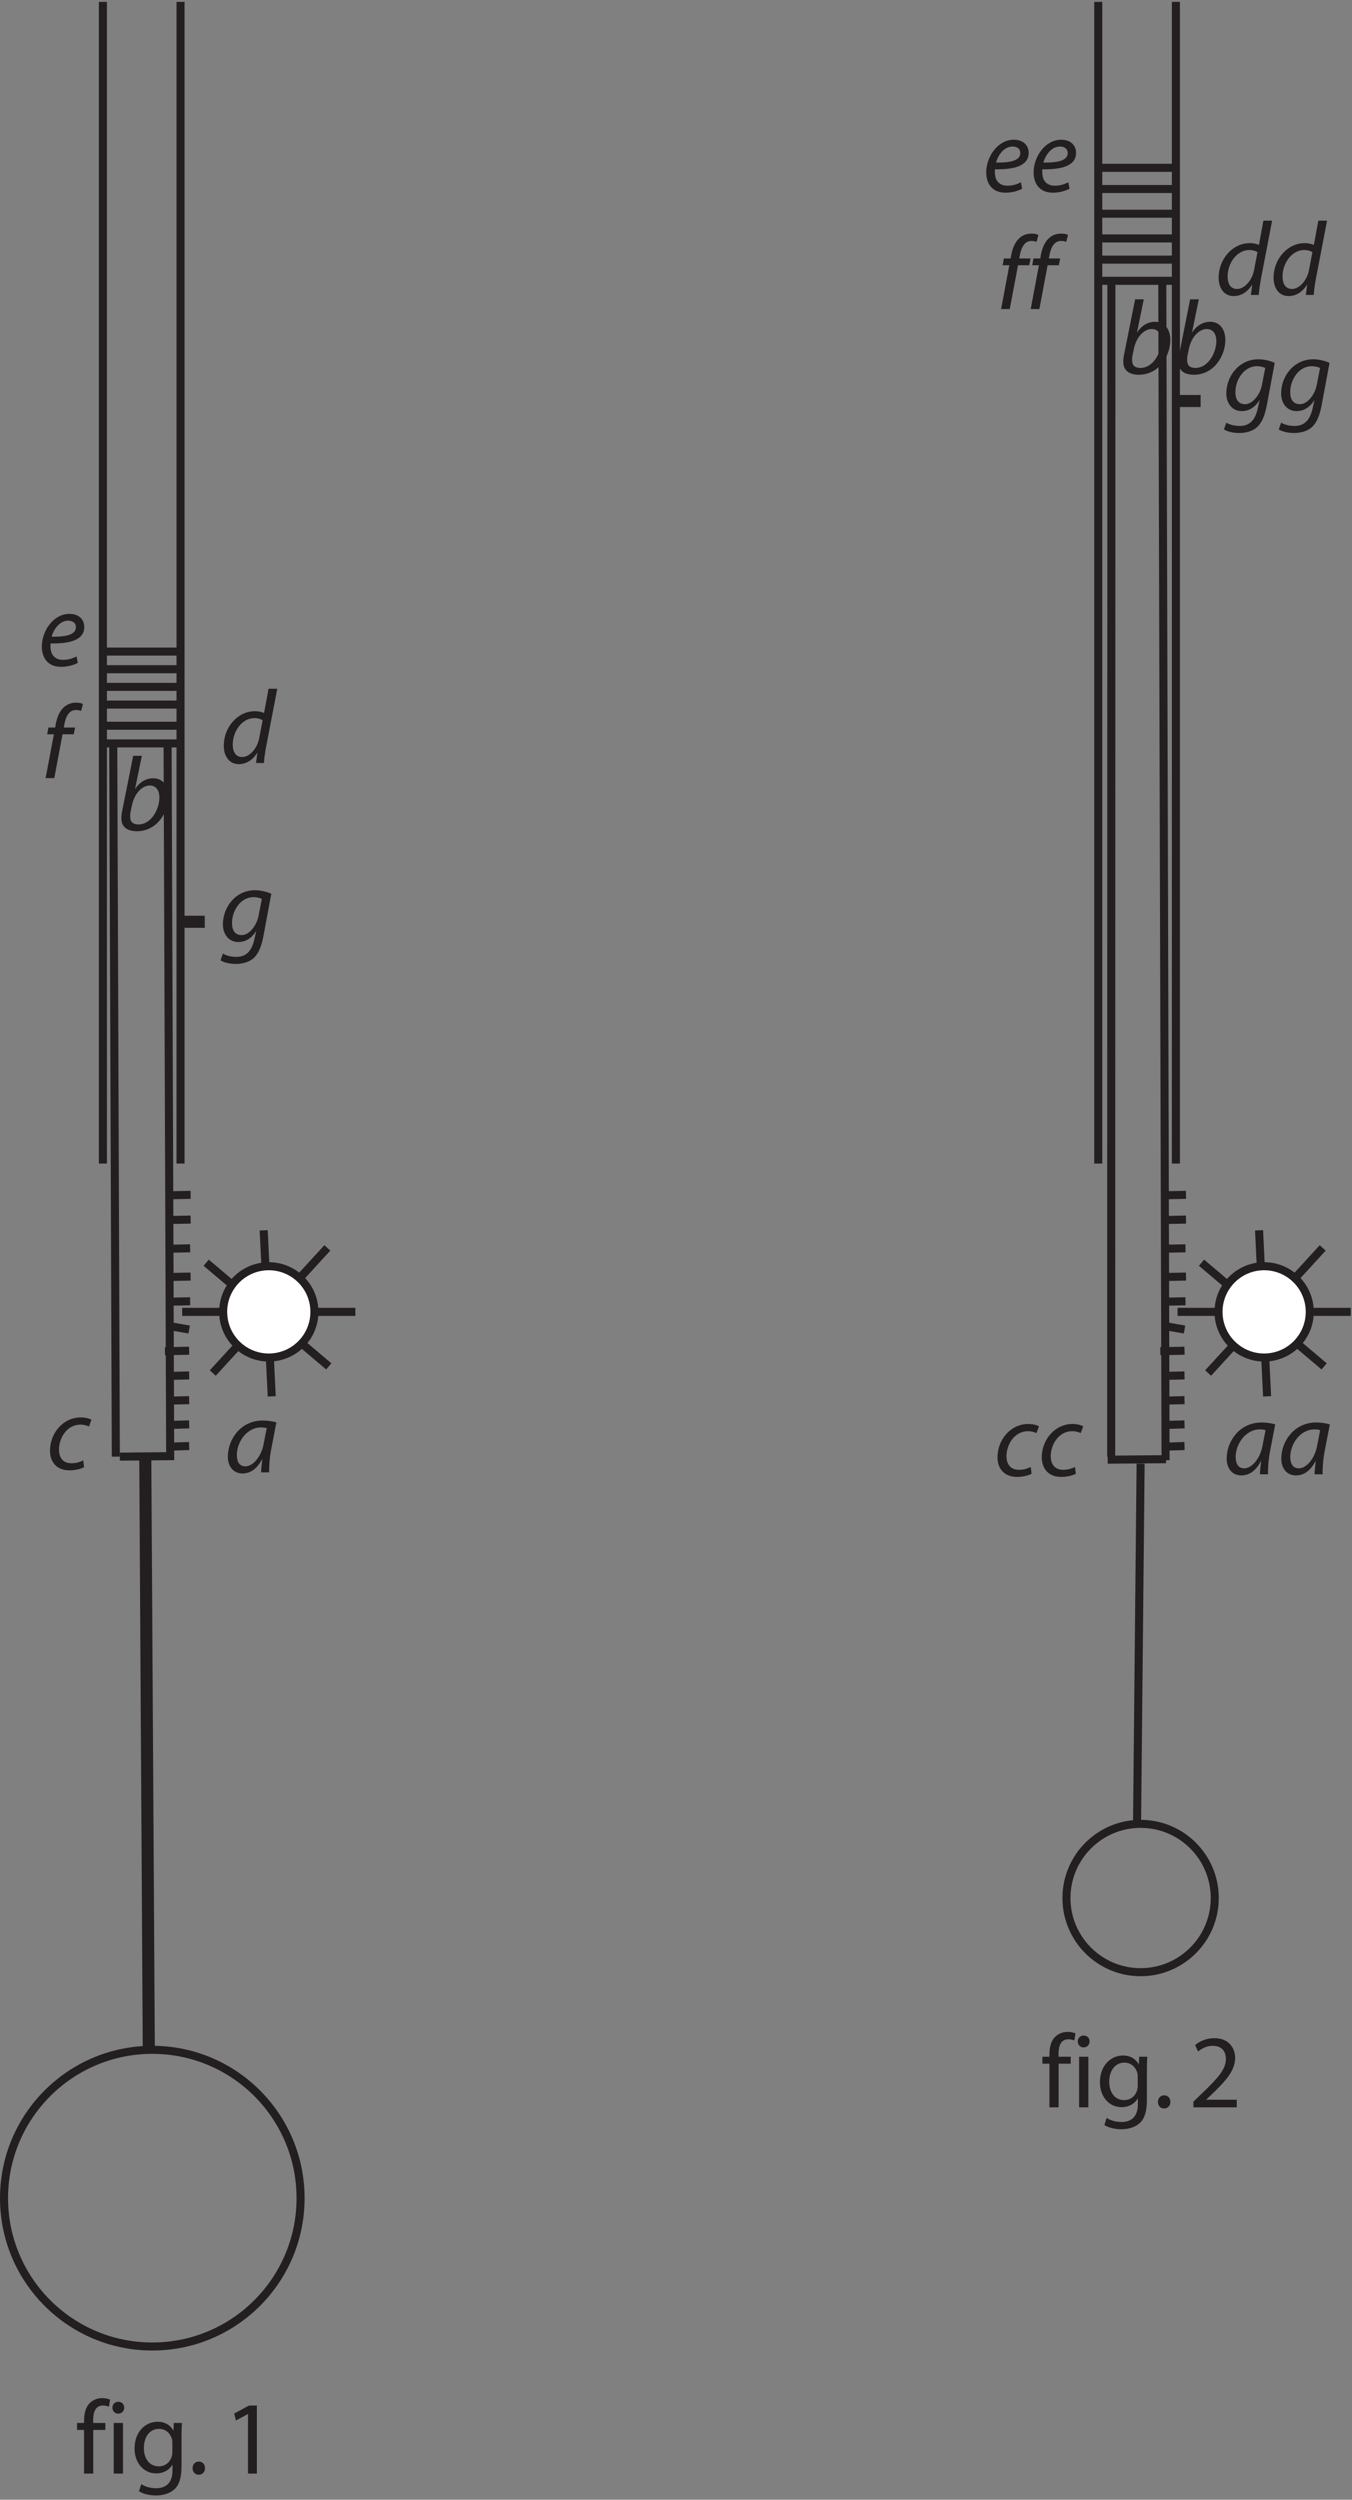 <?xml version="1.0" encoding="UTF-8"?>
<svg xmlns="http://www.w3.org/2000/svg" xmlns:xlink="http://www.w3.org/1999/xlink" width="336pt" height="621pt" viewBox="0 0 336 621" version="1.2">
<rect x="0" y="0" width="336" height="621" fill="#808080" stroke="none"/>
<defs>
<g>
<symbol overflow="visible" id="glyph0-0">
<path style="stroke:none;" d=""/>
</symbol>
<symbol overflow="visible" id="glyph0-1">
<path style="stroke:none;" d="M 4.141 -18.453 L 1.438 -4.906 C 1.297 -4.312 1.203 -3.562 1.203 -2.938 C 1.203 -0.625 2.859 0.281 5.062 0.281 C 10.109 0.281 12.891 -4.469 12.891 -8.344 C 12.891 -10.578 11.859 -12.875 9.094 -12.875 C 7.406 -12.875 5.797 -11.984 4.688 -10.297 L 4.625 -10.297 L 6.297 -18.453 Z M 3.844 -6.188 C 4.469 -9.156 6.391 -11.078 8.266 -11.078 C 9.984 -11.078 10.656 -9.641 10.656 -8.094 C 10.656 -5.281 8.688 -1.406 5.438 -1.406 C 4.109 -1.406 3.406 -2.047 3.406 -3.25 C 3.375 -3.922 3.453 -4.422 3.562 -4.859 Z "/>
</symbol>
<symbol overflow="visible" id="glyph0-2">
<path style="stroke:none;" d="M 9.484 -2.312 C 8.703 -1.891 7.594 -1.453 6.109 -1.453 C 4.812 -1.453 3.797 -2 3.297 -3.141 C 3.016 -3.828 2.938 -4.984 3.047 -5.531 C 7.703 -5.453 11.406 -6.312 11.406 -9.625 C 11.406 -11.438 10.109 -12.875 7.719 -12.875 C 3.672 -12.875 0.859 -8.578 0.859 -4.781 C 0.859 -2 2.312 0.281 5.641 0.281 C 7.328 0.281 8.859 -0.188 9.797 -0.703 Z M 9.328 -9.562 C 9.328 -7.625 6.688 -7.156 3.297 -7.203 C 3.828 -9.172 5.359 -11.188 7.406 -11.188 C 8.547 -11.188 9.328 -10.609 9.328 -9.594 Z "/>
</symbol>
<symbol overflow="visible" id="glyph0-3">
<path style="stroke:none;" d="M 3.203 0 L 5.25 -10.891 L 8.031 -10.891 L 8.375 -12.578 L 5.562 -12.578 L 5.672 -13.188 C 6.031 -15.266 6.859 -16.922 8.578 -16.922 C 9.078 -16.922 9.516 -16.844 9.859 -16.688 L 10.328 -18.406 C 10.016 -18.594 9.469 -18.75 8.578 -18.75 C 7.484 -18.75 6.391 -18.359 5.594 -17.625 C 4.469 -16.609 3.844 -15 3.531 -13.266 L 3.438 -12.578 L 1.734 -12.578 L 1.438 -10.891 L 3.094 -10.891 L 1.047 0 Z "/>
</symbol>
<symbol overflow="visible" id="glyph0-4">
<path style="stroke:none;" d="M 11.953 -18.453 L 10.844 -12.422 C 10.297 -12.688 9.406 -12.875 8.609 -12.875 C 4.156 -12.875 0.828 -8.766 0.828 -4.297 C 0.828 -1.719 2.156 0.281 4.578 0.281 C 6.391 0.281 7.984 -0.703 9.125 -2.5 L 9.172 -2.5 L 8.844 0 L 10.812 0 C 10.891 -1.219 11.109 -2.672 11.344 -3.984 L 14.125 -18.453 Z M 9.641 -6.219 C 9.094 -3.375 7.094 -1.484 5.438 -1.484 C 3.594 -1.484 3.062 -3.062 3.062 -4.578 C 3.062 -7.938 5.406 -11.156 8.422 -11.156 C 9.328 -11.156 10.062 -10.922 10.484 -10.609 Z "/>
</symbol>
<symbol overflow="visible" id="glyph0-5">
<path style="stroke:none;" d="M 0.266 4.547 C 1.047 5.062 2.5 5.438 4.031 5.438 C 5.453 5.438 7.156 5.125 8.422 4.062 C 9.719 2.906 10.453 1.094 10.953 -1.594 L 12.891 -11.984 C 11.906 -12.453 10.297 -12.875 8.844 -12.875 C 3.984 -12.875 0.859 -8.656 0.859 -4.375 C 0.859 -2.125 2.156 0 4.703 0 C 6.422 0 7.953 -0.891 9.078 -2.672 L 9.125 -2.672 L 8.703 -0.781 C 7.984 2.625 6.312 3.688 4.188 3.688 C 2.891 3.688 1.609 3.359 0.859 2.859 Z M 9.719 -6.531 C 9.25 -4.062 7.391 -1.719 5.531 -1.719 C 3.609 -1.719 3.094 -3.328 3.125 -4.734 C 3.125 -7.859 5.297 -11.156 8.453 -11.156 C 9.328 -11.156 10.109 -10.922 10.531 -10.719 Z "/>
</symbol>
<symbol overflow="visible" id="glyph0-6">
<path style="stroke:none;" d="M 11.109 0 C 11.047 -1.406 11.203 -3.641 11.625 -5.828 L 12.891 -12.406 C 12.031 -12.656 10.719 -12.875 9.516 -12.875 C 4.062 -12.875 0.828 -8.266 0.828 -3.875 C 0.828 -1.484 2.203 0.281 4.453 0.281 C 6.219 0.281 7.953 -0.625 9.328 -3.25 L 9.391 -3.25 C 9.234 -1.953 9.094 -0.75 9.094 0 Z M 9.75 -7.172 C 9.156 -3.828 7.016 -1.484 5.203 -1.484 C 3.562 -1.484 3.062 -2.859 3.062 -4.266 C 3.062 -7.781 5.75 -11.156 9 -11.156 C 9.719 -11.156 10.172 -11.078 10.484 -10.969 Z "/>
</symbol>
<symbol overflow="visible" id="glyph0-7">
<path style="stroke:none;" d="M 9.156 -2.188 C 8.5 -1.875 7.547 -1.484 6.234 -1.484 C 4.188 -1.484 3.125 -2.812 3.125 -4.859 C 3.125 -7.859 5.172 -11.078 8.453 -11.078 C 9.391 -11.078 10.094 -10.844 10.578 -10.609 L 11.203 -12.297 C 10.812 -12.531 9.75 -12.875 8.578 -12.875 C 4.062 -12.875 0.891 -8.891 0.891 -4.578 C 0.891 -1.891 2.469 0.281 5.719 0.281 C 7.406 0.281 8.703 -0.156 9.359 -0.5 Z "/>
</symbol>
<symbol overflow="visible" id="glyph1-0">
<path style="stroke:none;" d=""/>
</symbol>
<symbol overflow="visible" id="glyph1-1">
<path style="stroke:none;" d="M 4.391 0 L 4.391 -10.844 L 7.406 -10.844 L 7.406 -12.578 L 4.375 -12.578 L 4.375 -13.266 C 4.375 -15.188 4.891 -16.906 6.812 -16.906 C 7.484 -16.906 7.938 -16.766 8.297 -16.609 L 8.578 -18.375 C 8.141 -18.562 7.469 -18.75 6.625 -18.75 C 5.594 -18.75 4.453 -18.406 3.594 -17.578 C 2.516 -16.562 2.109 -14.953 2.109 -13.188 L 2.109 -12.578 L 0.359 -12.578 L 0.359 -10.844 L 2.109 -10.844 L 2.109 0 Z "/>
</symbol>
<symbol overflow="visible" id="glyph1-2">
<path style="stroke:none;" d="M 4.188 0 L 4.188 -12.578 L 1.891 -12.578 L 1.891 0 Z M 3.016 -14.891 C 3.922 -14.891 4.5 -15.578 4.5 -16.375 C 4.5 -17.188 3.922 -17.844 3.047 -17.844 C 2.156 -17.844 1.562 -17.188 1.562 -16.375 C 1.562 -15.578 2.125 -14.891 2.984 -14.891 Z "/>
</symbol>
<symbol overflow="visible" id="glyph1-3">
<path style="stroke:none;" d="M 12.656 -9.156 C 12.656 -10.688 12.688 -11.703 12.766 -12.578 L 10.734 -12.578 L 10.656 -10.719 L 10.609 -10.719 C 10.031 -11.75 8.859 -12.875 6.688 -12.875 C 3.766 -12.875 0.984 -10.484 0.984 -6.219 C 0.984 -2.703 3.219 -0.047 6.344 -0.047 C 8.297 -0.047 9.672 -0.984 10.344 -2.156 L 10.406 -2.156 L 10.406 -0.781 C 10.406 2.422 8.688 3.641 6.344 3.641 C 4.781 3.641 3.484 3.172 2.656 2.625 L 2.078 4.391 C 3.094 5.062 4.766 5.438 6.266 5.438 C 7.859 5.438 9.625 5.047 10.875 3.922 C 12.062 2.812 12.656 1.062 12.656 -1.844 Z M 10.375 -5.375 C 10.375 -4.969 10.328 -4.531 10.188 -4.156 C 9.719 -2.672 8.453 -1.797 7.016 -1.797 C 4.578 -1.797 3.297 -3.875 3.297 -6.312 C 3.297 -9.25 4.859 -11.109 7.047 -11.109 C 8.734 -11.109 9.828 -10.016 10.25 -8.656 C 10.344 -8.344 10.375 -8.016 10.375 -7.641 Z "/>
</symbol>
<symbol overflow="visible" id="glyph1-4">
<path style="stroke:none;" d="M 2.891 0.281 C 3.828 0.281 4.453 -0.422 4.453 -1.359 C 4.453 -2.312 3.828 -2.984 2.906 -2.984 C 2 -2.984 1.359 -2.281 1.359 -1.359 C 1.359 -0.422 1.969 0.281 2.859 0.281 Z "/>
</symbol>
<symbol overflow="visible" id="glyph1-5">
<path style="stroke:none;" d=""/>
</symbol>
<symbol overflow="visible" id="glyph1-6">
<path style="stroke:none;" d="M 6.141 0 L 8.344 0 L 8.344 -16.906 L 6.391 -16.906 L 2.703 -14.922 L 3.141 -13.188 L 6.078 -14.766 L 6.141 -14.766 Z "/>
</symbol>
<symbol overflow="visible" id="glyph1-7">
<path style="stroke:none;" d="M 11.953 0 L 11.953 -1.891 L 4.391 -1.891 L 4.391 -1.953 L 5.719 -3.203 C 9.281 -6.625 11.547 -9.156 11.547 -12.266 C 11.547 -14.688 10.016 -17.188 6.391 -17.188 C 4.453 -17.188 2.75 -16.438 1.609 -15.469 L 2.344 -13.859 C 3.125 -14.516 4.391 -15.281 5.922 -15.281 C 8.453 -15.281 9.25 -13.703 9.25 -11.984 C 9.25 -9.438 7.281 -7.25 2.969 -3.141 L 1.172 -1.406 L 1.172 0 Z "/>
</symbol>
</g>
<clipPath id="clip1">
  <path d="M 14 0.465 L 100 0.465 L 100 375 L 14 375 Z "/>
</clipPath>
<clipPath id="clip2">
  <path d="M 44 0.465 L 335.688 0.465 L 335.688 375 L 44 375 Z "/>
</clipPath>
</defs>
<g id="surface1">
<g clip-path="url(#clip1)" clip-rule="nonzero">
<path style="fill:none;stroke-width:2;stroke-linecap:butt;stroke-linejoin:miter;stroke:rgb(13.73%,12.16%,12.549%);stroke-opacity:1;stroke-miterlimit:4;" d="M 25.57 620.535 L 25.57 331.941 M 44.867 620.535 L 44.867 331.941 M 28.145 436.676 L 28.785 259.133 M 41.652 435.801 L 42.297 258.254 M 41.359 324.047 L 47.379 324.168 M 41.359 317.906 L 47.379 318.027 M 41.234 310.766 L 47.254 310.887 M 41.359 303.746 L 47.375 303.867 M 41.234 297.605 L 47.254 297.73 M 41.992 291.59 L 47.008 290.711 M 40.992 285.324 L 47.008 285.449 M 41.992 279.184 L 47.008 279.309 M 41.992 273.047 L 47.008 273.168 M 42.992 267.027 L 47.008 267.152 M 42.992 261.641 L 47.008 261.766 M 45.277 295.098 L 88.316 295.098 M 65.531 315.352 L 67.531 274.109 M 51.238 307.309 L 81.711 281.555 " transform="matrix(1,0,0,-1,0,621)"/>
</g>
<path style="fill-rule:nonzero;fill:rgb(100%,100%,100%);fill-opacity:1;stroke-width:2;stroke-linecap:butt;stroke-linejoin:miter;stroke:rgb(13.73%,12.16%,12.549%);stroke-opacity:1;stroke-miterlimit:4;" d="M 81.348 310.988 L 52.875 279.906 " transform="matrix(1,0,0,-1,0,621)"/>
<path style=" stroke:none;fill-rule:nonzero;fill:rgb(100%,100%,100%);fill-opacity:1;" d="M 55.461 325.902 C 55.461 319.641 60.535 314.562 66.797 314.562 C 73.059 314.562 78.137 319.641 78.137 325.902 C 78.137 332.164 73.059 337.242 66.797 337.242 C 60.535 337.242 55.461 332.164 55.461 325.902 "/>
<g clip-path="url(#clip2)" clip-rule="nonzero">
<path style="fill:none;stroke-width:2;stroke-linecap:butt;stroke-linejoin:miter;stroke:rgb(13.73%,12.16%,12.549%);stroke-opacity:1;stroke-miterlimit:4;" d="M 55.461 295.098 C 55.461 301.359 60.535 306.438 66.797 306.438 C 73.059 306.438 78.137 301.359 78.137 295.098 C 78.137 288.836 73.059 283.758 66.797 283.758 C 60.535 283.758 55.461 288.836 55.461 295.098 M 272.938 620.535 L 272.938 331.941 M 292.234 620.535 L 292.234 331.941 M 276.203 550.434 L 276.152 259.133 M 288.852 550.801 L 289.664 258.254 M 288.73 324.047 L 294.746 324.168 M 288.73 317.906 L 294.746 318.027 M 288.605 310.766 L 294.621 310.887 M 288.727 303.746 L 294.746 303.867 M 288.605 297.605 L 294.621 297.73 M 289.359 291.59 L 294.379 290.711 M 288.359 285.324 L 294.379 285.449 M 289.359 279.184 L 294.379 279.309 M 289.359 273.047 L 294.379 273.168 M 290.359 267.027 L 294.379 267.152 M 290.359 261.641 L 294.379 261.766 M 292.648 295.098 L 335.688 295.098 M 312.902 315.352 L 314.902 274.109 M 298.605 307.309 L 329.078 281.555 " transform="matrix(1,0,0,-1,0,621)"/>
</g>
<path style="fill-rule:nonzero;fill:rgb(100%,100%,100%);fill-opacity:1;stroke-width:2;stroke-linecap:butt;stroke-linejoin:miter;stroke:rgb(13.73%,12.16%,12.549%);stroke-opacity:1;stroke-miterlimit:4;" d="M 328.719 310.988 L 300.242 279.906 " transform="matrix(1,0,0,-1,0,621)"/>
<path style=" stroke:none;fill-rule:nonzero;fill:rgb(100%,100%,100%);fill-opacity:1;" d="M 302.828 325.902 C 302.828 319.641 307.906 314.562 314.168 314.562 C 320.43 314.562 325.504 319.641 325.504 325.902 C 325.504 332.164 320.43 337.242 314.168 337.242 C 307.906 337.242 302.828 332.164 302.828 325.902 "/>
<path style="fill:none;stroke-width:2;stroke-linecap:butt;stroke-linejoin:miter;stroke:rgb(13.73%,12.16%,12.549%);stroke-opacity:1;stroke-miterlimit:4;" d="M 302.828 295.098 C 302.828 301.359 307.906 306.438 314.168 306.438 C 320.43 306.438 325.504 301.359 325.504 295.098 C 325.504 288.836 320.43 283.758 314.168 283.758 C 307.906 283.758 302.828 288.836 302.828 295.098 M 272.938 551.238 L 292.238 551.238 M 272.938 556.504 L 292.238 556.504 M 272.062 561.766 L 291.359 561.766 M 272.062 567.906 L 291.359 567.906 M 272.938 574.047 L 292.238 574.047 M 272.816 579.309 L 292.113 579.309 M 26.203 459.133 L 45.5 459.133 M 26.078 454.746 L 45.379 454.746 M 26.078 450.359 L 45.379 450.359 M 26.203 445.973 L 45.5 445.973 M 26.324 440.711 L 45.625 440.711 M 25.324 436.324 L 44.625 436.324 " transform="matrix(1,0,0,-1,0,621)"/>
<path style="fill:none;stroke-width:3;stroke-linecap:butt;stroke-linejoin:miter;stroke:rgb(13.73%,12.16%,12.549%);stroke-opacity:1;stroke-miterlimit:4;" d="M 36.098 260.008 L 36.973 112.641 " transform="matrix(1,0,0,-1,0,621)"/>
<path style="fill:none;stroke-width:2;stroke-linecap:butt;stroke-linejoin:miter;stroke:rgb(13.73%,12.16%,12.549%);stroke-opacity:1;stroke-miterlimit:4;" d="M 74.699 74.922 C 74.699 54.57 58.203 38.07 37.852 38.07 C 17.496 38.07 1 54.57 1 74.922 C 1 95.273 17.496 111.773 37.852 111.773 C 58.203 111.773 74.699 95.273 74.699 74.922 Z M 29.785 259.133 L 42.297 259.254 M 275.277 258.379 L 289.785 258.5 M 283.465 257.379 L 282.59 168.781 M 301.891 149.484 C 301.891 139.309 293.641 131.059 283.465 131.059 C 273.289 131.059 265.039 139.309 265.039 149.484 C 265.039 159.66 273.289 167.91 283.465 167.91 C 293.641 167.91 301.891 159.66 301.891 149.484 Z " transform="matrix(1,0,0,-1,0,621)"/>
<path style="fill:none;stroke-width:3;stroke-linecap:butt;stroke-linejoin:miter;stroke:rgb(13.73%,12.16%,12.549%);stroke-opacity:1;stroke-miterlimit:4;" d="M 293.113 521.379 L 298.379 521.379 M 45.621 392.008 L 50.887 392.008 " transform="matrix(1,0,0,-1,0,621)"/>
<g style="fill:rgb(13.73%,12.16%,12.549%);fill-opacity:1;">
  <use xlink:href="#glyph0-1" x="28.956" y="206.219"/>
</g>
<g style="fill:rgb(13.73%,12.16%,12.549%);fill-opacity:1;">
  <use xlink:href="#glyph0-1" x="277.955" y="92.815"/>
  <use xlink:href="#glyph0-1" x="291.632" y="92.815"/>
</g>
<g style="fill:rgb(13.73%,12.16%,12.549%);fill-opacity:1;">
  <use xlink:href="#glyph0-2" x="244.236" y="47.588"/>
  <use xlink:href="#glyph0-2" x="256.014" y="47.588"/>
</g>
<g style="fill:rgb(13.73%,12.16%,12.549%);fill-opacity:1;">
  <use xlink:href="#glyph0-3" x="247.746" y="76.781"/>
  <use xlink:href="#glyph0-3" x="255.104" y="76.781"/>
</g>
<g style="fill:rgb(13.73%,12.16%,12.549%);fill-opacity:1;">
  <use xlink:href="#glyph0-4" x="302.026" y="73.271"/>
  <use xlink:href="#glyph0-4" x="315.676" y="73.271"/>
</g>
<g style="fill:rgb(13.73%,12.16%,12.549%);fill-opacity:1;">
  <use xlink:href="#glyph0-5" x="303.904" y="102.131"/>
  <use xlink:href="#glyph0-5" x="317.527" y="102.131"/>
</g>
<g style="fill:rgb(13.73%,12.16%,12.549%);fill-opacity:1;">
  <use xlink:href="#glyph0-6" x="55.798" y="365.763"/>
</g>
<g style="fill:rgb(13.73%,12.16%,12.549%);fill-opacity:1;">
  <use xlink:href="#glyph0-6" x="304.028" y="366.254"/>
  <use xlink:href="#glyph0-6" x="317.6" y="366.254"/>
</g>
<g style="fill:rgb(13.73%,12.16%,12.549%);fill-opacity:1;">
  <use xlink:href="#glyph0-7" x="11.536" y="364.991"/>
</g>
<g style="fill:rgb(13.73%,12.16%,12.549%);fill-opacity:1;">
  <use xlink:href="#glyph0-7" x="247.01" y="366.623"/>
  <use xlink:href="#glyph0-7" x="258.008" y="366.623"/>
</g>
<g style="fill:rgb(13.73%,12.16%,12.549%);fill-opacity:1;">
  <use xlink:href="#glyph0-2" x="9.537" y="165.378"/>
</g>
<g style="fill:rgb(13.73%,12.16%,12.549%);fill-opacity:1;">
  <use xlink:href="#glyph0-3" x="10.291" y="193.307"/>
</g>
<g style="fill:rgb(13.73%,12.16%,12.549%);fill-opacity:1;">
  <use xlink:href="#glyph0-4" x="54.782" y="189.553"/>
</g>
<g style="fill:rgb(13.73%,12.16%,12.549%);fill-opacity:1;">
  <use xlink:href="#glyph0-5" x="54.537" y="234.026"/>
</g>
<g style="fill:rgb(13.73%,12.16%,12.549%);fill-opacity:1;">
  <use xlink:href="#glyph1-1" x="18.782" y="614.5"/>
  <use xlink:href="#glyph1-2" x="26.374" y="614.5"/>
  <use xlink:href="#glyph1-3" x="32.458" y="614.5"/>
</g>
<g style="fill:rgb(13.73%,12.16%,12.549%);fill-opacity:1;">
  <use xlink:href="#glyph1-4" x="46.498" y="614.5"/>
</g>
<g style="fill:rgb(13.73%,12.16%,12.549%);fill-opacity:1;">
  <use xlink:href="#glyph1-5" x="49.982" y="614.5"/>
  <use xlink:href="#glyph1-6" x="55.494" y="614.5"/>
</g>
<g style="fill:rgb(13.73%,12.16%,12.549%);fill-opacity:1;">
  <use xlink:href="#glyph1-1" x="258.695" y="523.518"/>
  <use xlink:href="#glyph1-2" x="266.287" y="523.518"/>
  <use xlink:href="#glyph1-3" x="272.371" y="523.518"/>
</g>
<g style="fill:rgb(13.73%,12.16%,12.549%);fill-opacity:1;">
  <use xlink:href="#glyph1-4" x="286.411" y="523.518"/>
</g>
<g style="fill:rgb(13.73%,12.16%,12.549%);fill-opacity:1;">
  <use xlink:href="#glyph1-5" x="289.895" y="523.518"/>
  <use xlink:href="#glyph1-7" x="295.407" y="523.518"/>
</g>
</g>
</svg>

